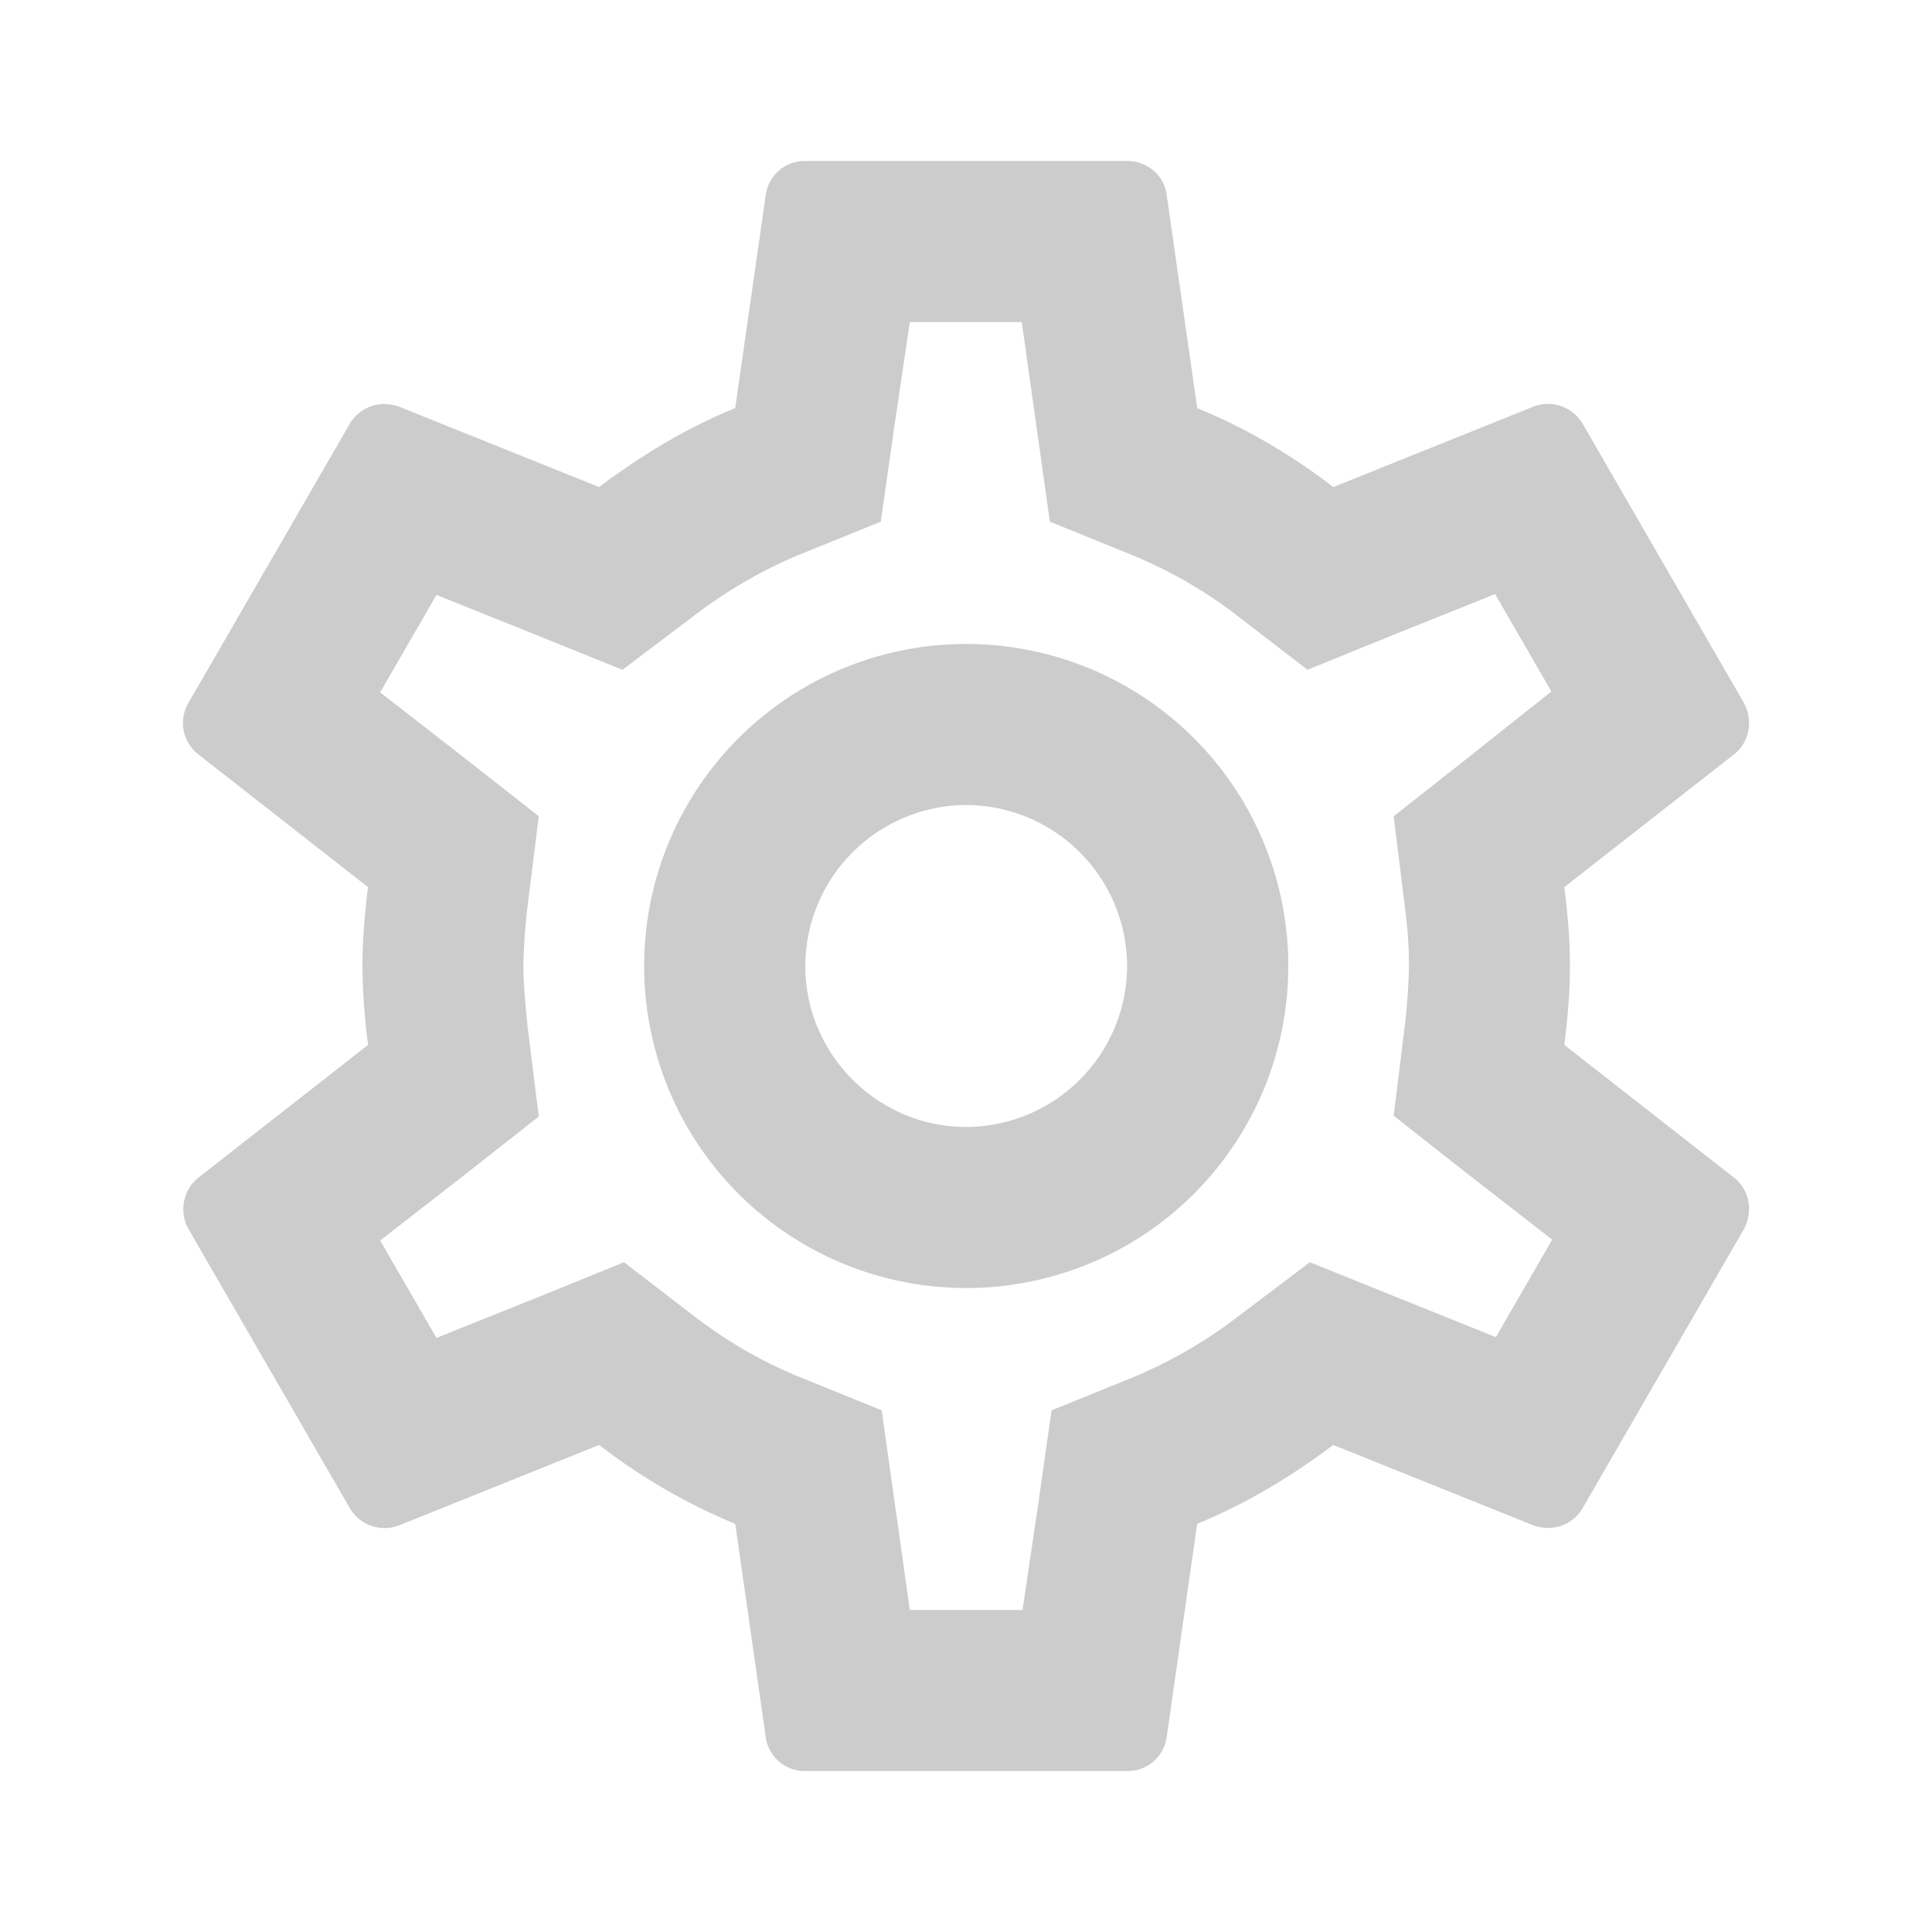 <svg xmlns="http://www.w3.org/2000/svg" width="22" height="22" fill="none"><path fill-rule="evenodd" clip-rule="evenodd" d="M17.877 11c0 .312-.027.605-.064.898l1.934 1.513c.174.137.22.385.11.587l-1.833 3.171a.454.454 0 0 1-.394.23.52.52 0 0 1-.165-.028l-2.283-.917c-.477.358-.99.67-1.55.898l-.347 2.43a.447.447 0 0 1-.45.385H9.17a.447.447 0 0 1-.45-.385l-.348-2.43a6.698 6.698 0 0 1-1.549-.898l-2.282.917a.458.458 0 0 1-.56-.202l-1.833-3.171a.462.462 0 0 1 .11-.587l1.934-1.513A7.268 7.268 0 0 1 4.127 11c0-.303.028-.605.064-.898L2.257 8.589a.452.452 0 0 1-.11-.587L3.98 4.831a.454.454 0 0 1 .395-.23c.055 0 .11.01.165.028l2.282.917c.477-.358.99-.67 1.55-.899l.348-2.429a.447.447 0 0 1 .449-.385h3.666c.23 0 .422.165.45.385l.348 2.43c.56.229 1.072.531 1.55.898l2.282-.917a.458.458 0 0 1 .56.202l1.832 3.171c.11.202.064.45-.11.587l-1.934 1.513c.037.293.064.586.064.898zm-1.833 0c0-.193-.01-.385-.046-.67l-.128-1.035.815-.642.981-.779-.641-1.109-1.165.467-.971.395-.834-.642a5.203 5.203 0 0 0-1.128-.65l-.972-.395-.146-1.036-.174-1.237H10.36l-.183 1.237-.147 1.036-.971.394a5.368 5.368 0 0 0-1.146.67l-.825.623-.953-.385-1.165-.468-.641 1.11.99.77.816.641-.129 1.036A7.01 7.01 0 0 0 5.96 11c0 .183.019.394.046.678l.129 1.036-.816.642-.99.77.641 1.109 1.165-.467.971-.395.834.642c.367.275.734.486 1.128.65l.972.395.146 1.036.174 1.237h1.284l.183-1.237.147-1.036.971-.394a5.364 5.364 0 0 0 1.146-.67l.825-.623.954.385 1.164.468.641-1.11-.99-.77-.815-.641.128-1.036a6.82 6.82 0 0 0 .046-.669zm-5.042-3.667A3.666 3.666 0 0 0 7.335 11a3.666 3.666 0 0 0 3.667 3.667A3.666 3.666 0 0 0 14.67 11a3.666 3.666 0 0 0-3.667-3.667zM9.17 11c0 1.008.825 1.833 1.833 1.833A1.839 1.839 0 0 0 12.835 11a1.839 1.839 0 0 0-1.833-1.833A1.839 1.839 0 0 0 9.17 11z" fill="#222" fill-opacity=".5" style="fill:#000;fill-opacity:.2"/></svg>